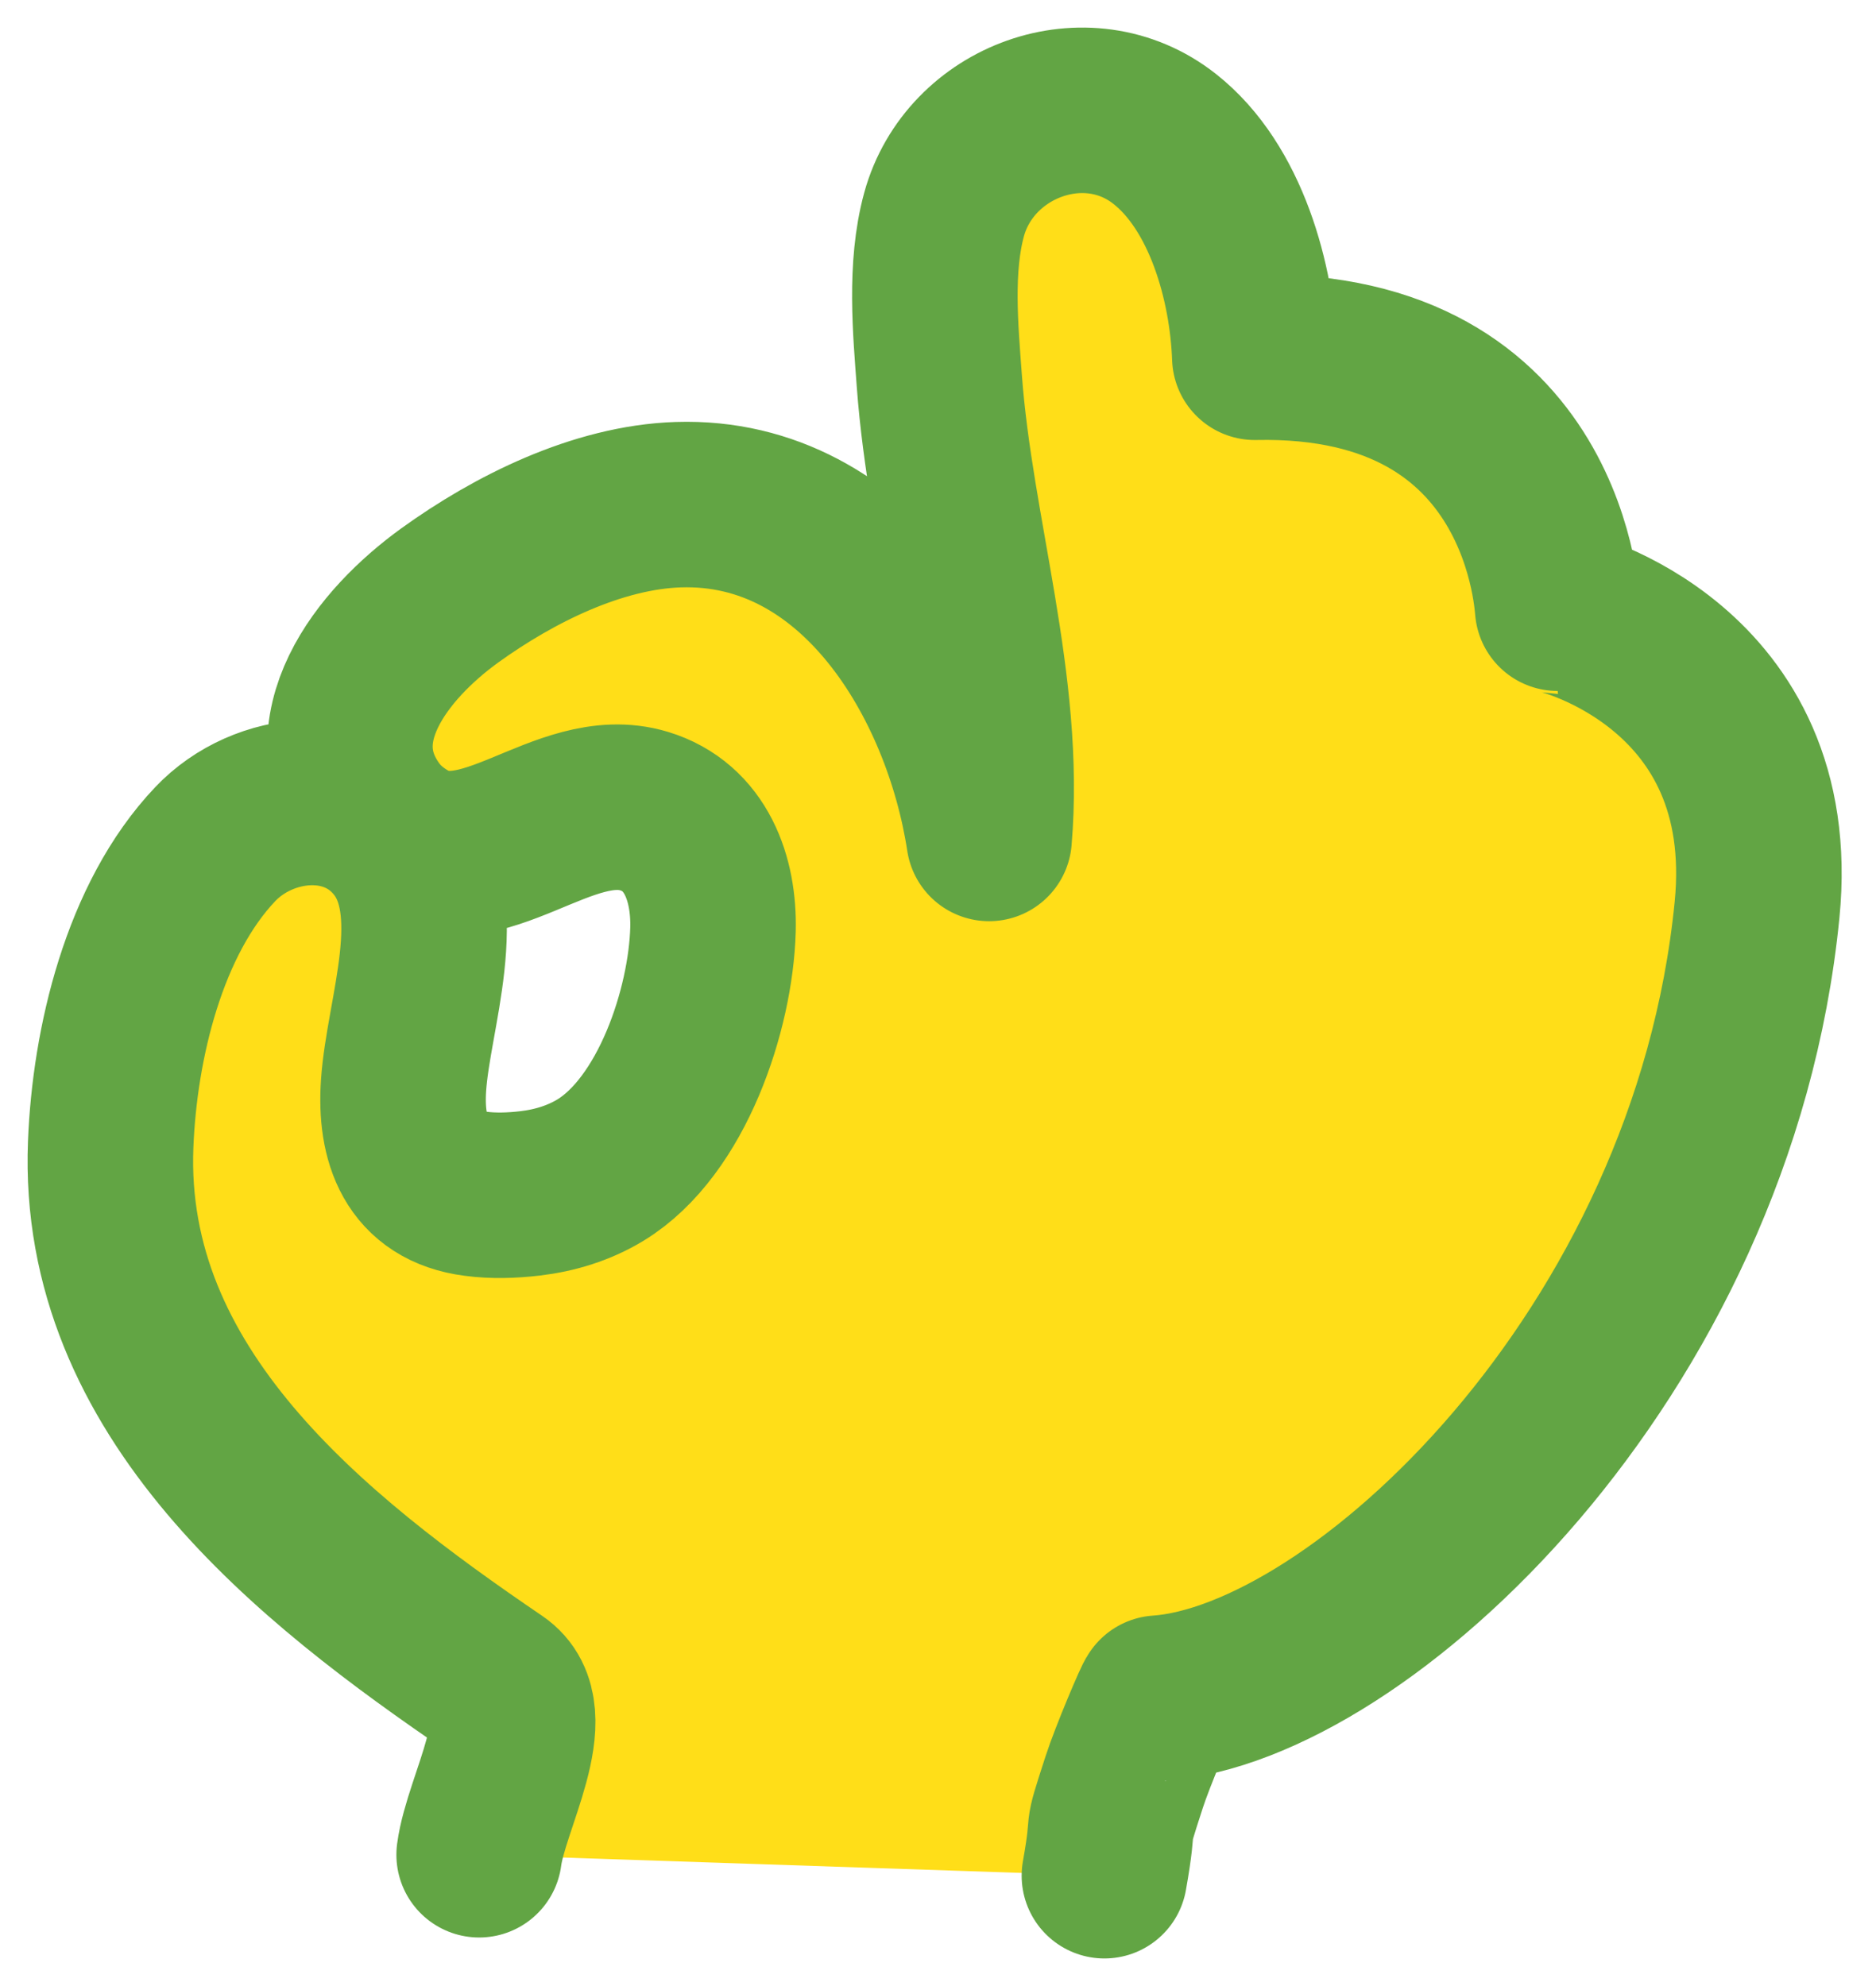<svg width="17" height="18" viewBox="0 0 17 18" fill="none" xmlns="http://www.w3.org/2000/svg">
<path fill-rule="evenodd" clip-rule="evenodd" d="M4.342 16.81C4.405 16.333 4.888 15.534 4.49 15.264C2.815 14.125 0.913 12.622 1.003 10.371C1.039 9.459 1.305 8.33 1.951 7.65C2.388 7.19 3.202 7.104 3.625 7.657C4.072 8.242 3.7 9.184 3.657 9.838C3.624 10.326 3.767 10.75 4.307 10.819C4.471 10.841 4.639 10.835 4.803 10.816C5.03 10.789 5.246 10.723 5.441 10.605C6.091 10.209 6.441 9.146 6.461 8.425C6.473 7.966 6.308 7.494 5.836 7.351C5.103 7.13 4.371 8.042 3.675 7.627C3.56 7.559 3.455 7.471 3.376 7.362C2.835 6.619 3.468 5.836 4.075 5.397C4.657 4.977 5.415 4.598 6.146 4.574C7.777 4.521 8.746 6.176 8.963 7.599C9.081 6.214 8.613 4.826 8.512 3.453C8.478 2.991 8.424 2.422 8.555 1.944C8.787 1.097 9.847 0.701 10.554 1.259C11.111 1.697 11.347 2.564 11.371 3.238C14.056 3.182 14.111 5.539 14.118 5.539C14.158 5.539 16.141 6.034 15.922 8.247C15.523 12.286 12.306 15.266 10.498 15.391C10.486 15.392 10.261 15.922 10.187 16.152C9.995 16.744 10.117 16.386 10.008 17" fill="#FFDE18"/>
<path d="M4.342 16.81C4.405 16.333 4.888 15.534 4.49 15.264C2.815 14.125 0.913 12.622 1.003 10.371C1.039 9.459 1.305 8.33 1.951 7.65C2.388 7.19 3.202 7.104 3.625 7.657C4.072 8.242 3.7 9.184 3.657 9.838C3.624 10.326 3.767 10.75 4.307 10.819C4.471 10.841 4.639 10.835 4.803 10.816C5.03 10.789 5.246 10.723 5.441 10.605C6.091 10.209 6.441 9.146 6.461 8.425C6.473 7.966 6.308 7.494 5.836 7.351C5.103 7.13 4.371 8.042 3.675 7.627C3.56 7.559 3.455 7.471 3.376 7.362C2.835 6.619 3.468 5.836 4.075 5.397C4.657 4.977 5.415 4.598 6.146 4.574C7.777 4.521 8.746 6.176 8.963 7.599C9.081 6.214 8.613 4.826 8.512 3.453C8.478 2.991 8.424 2.422 8.555 1.944C8.787 1.097 9.847 0.701 10.554 1.259C11.111 1.697 11.347 2.564 11.371 3.238C14.056 3.182 14.111 5.539 14.118 5.539C14.158 5.539 16.141 6.034 15.922 8.247C15.523 12.286 12.306 15.266 10.498 15.391C10.486 15.392 10.261 15.922 10.187 16.152C9.995 16.744 10.117 16.386 10.008 17" stroke="#62A544" stroke-width="1.5" stroke-miterlimit="1.5" stroke-linecap="round" stroke-linejoin="round"/>
</svg>

